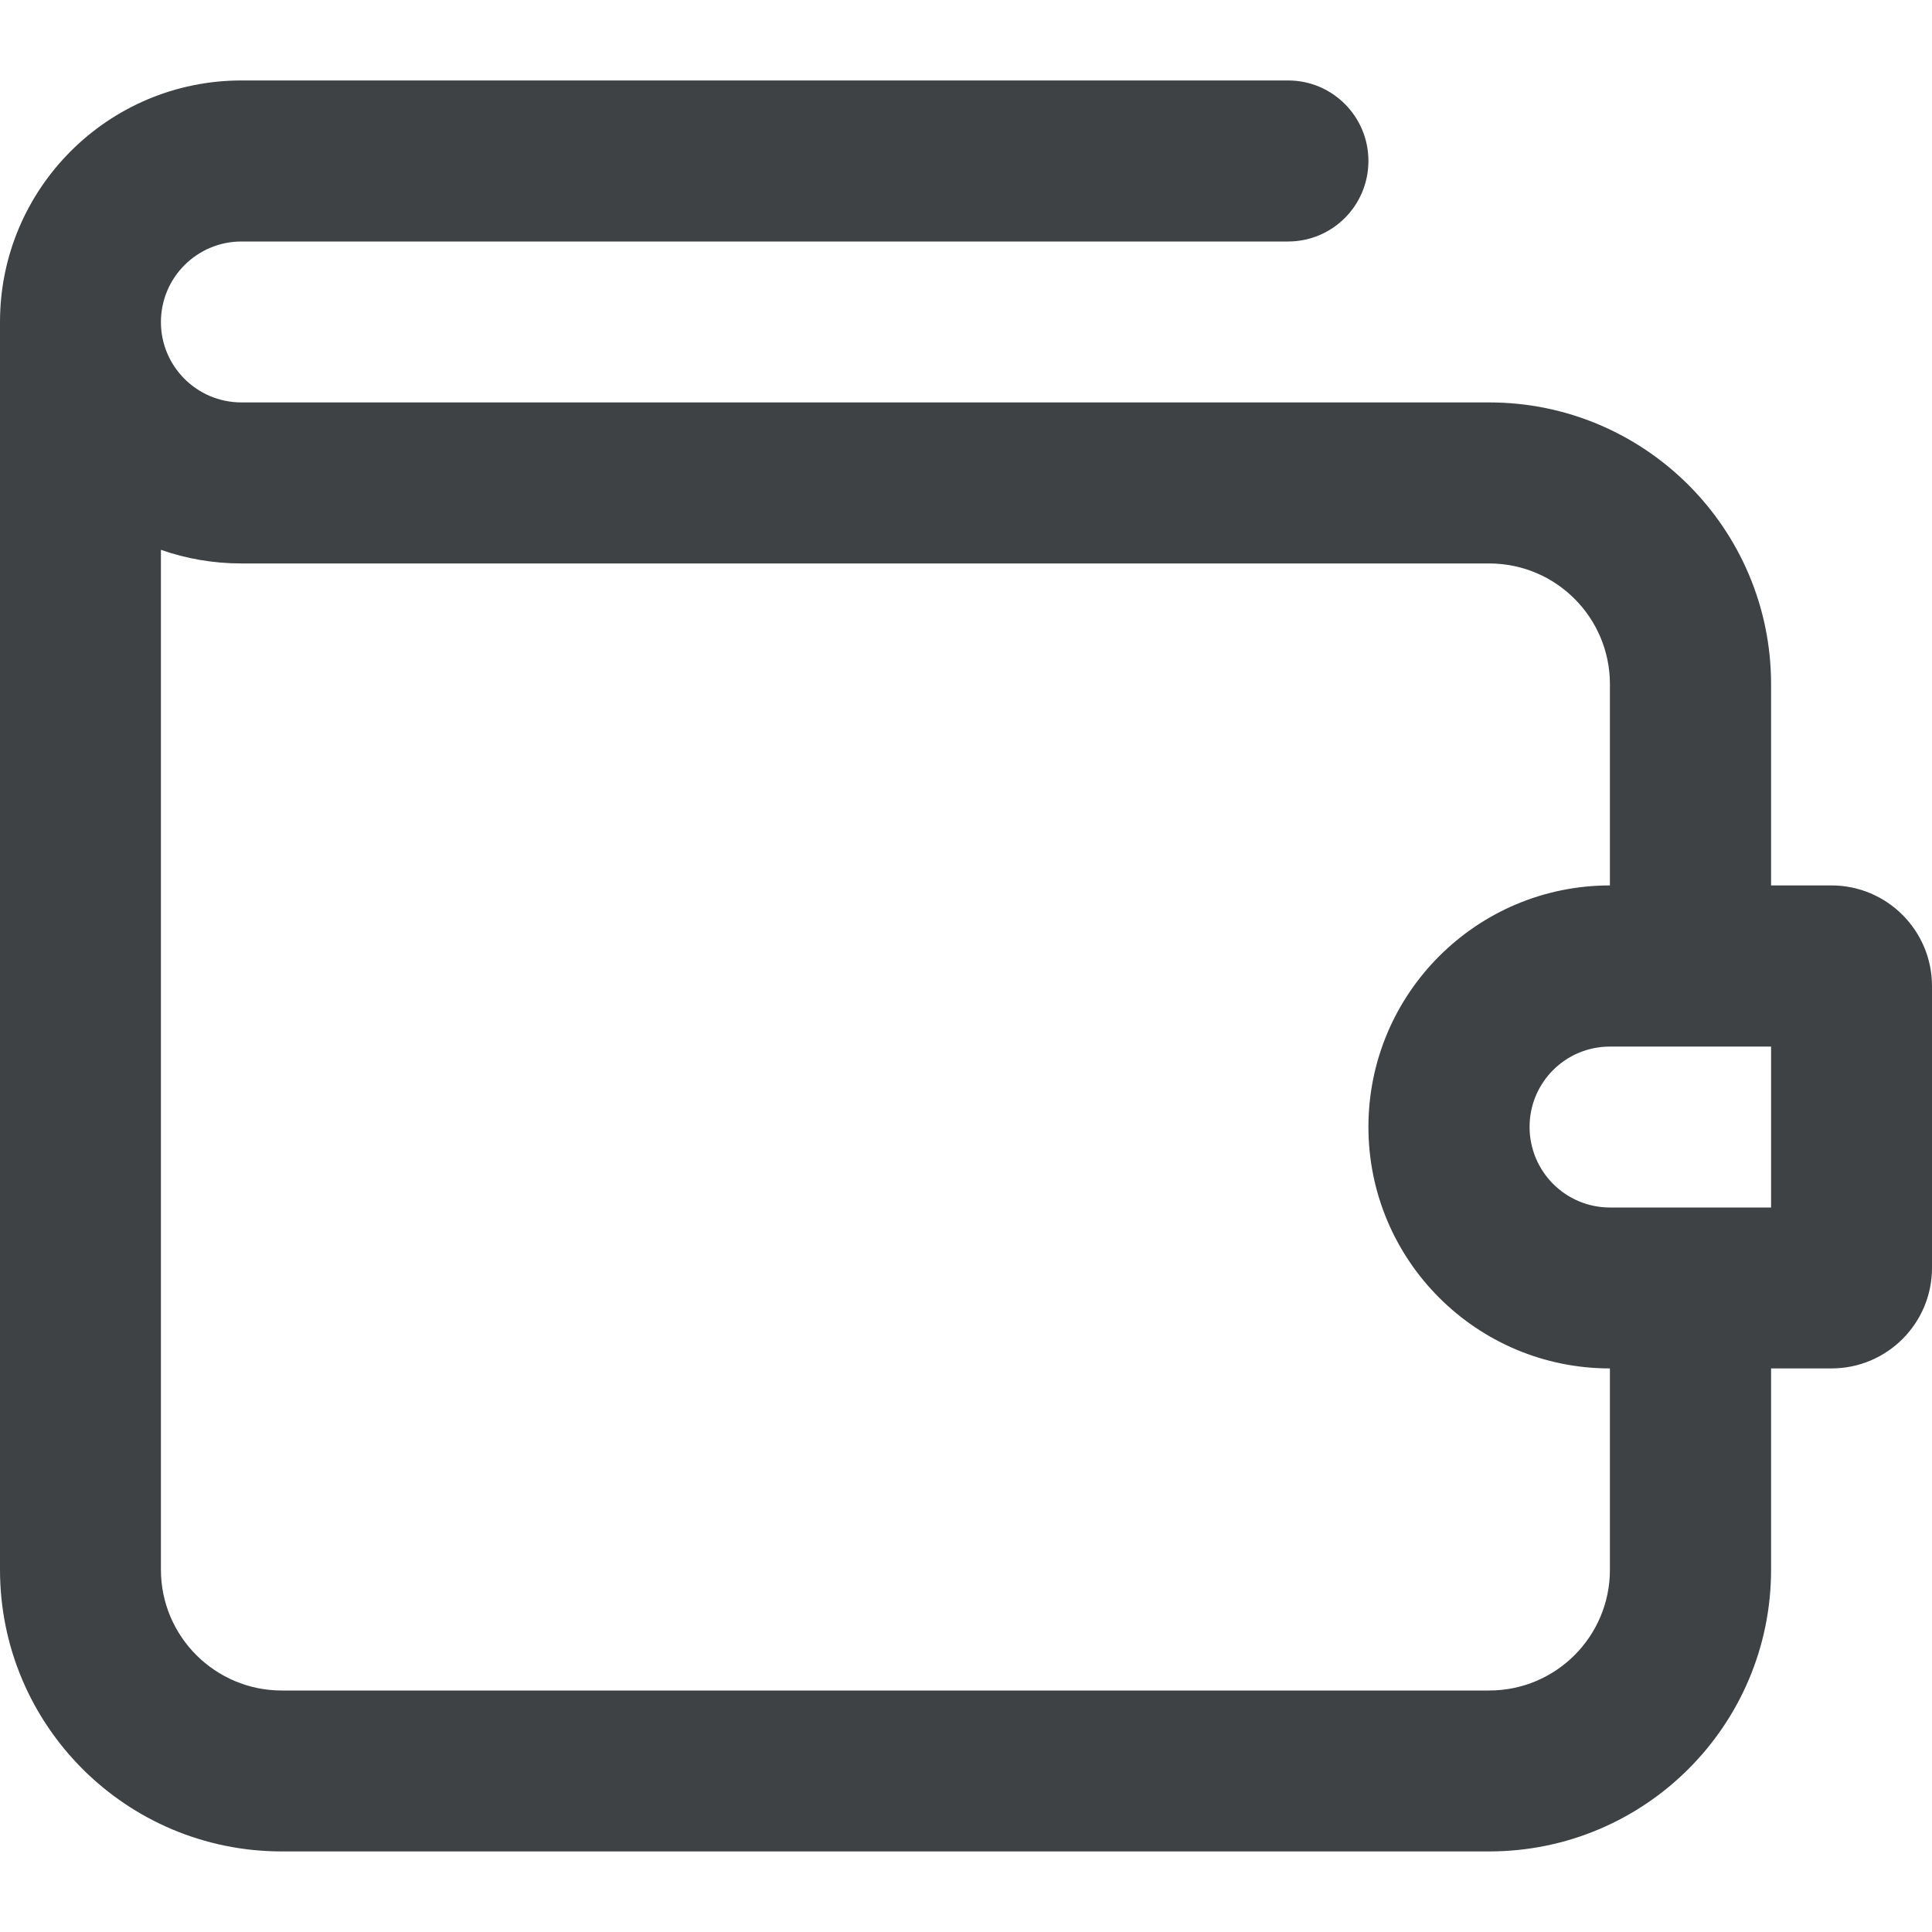 <svg width="17" height="17" viewBox="0 0 17 17" fill="none" xmlns="http://www.w3.org/2000/svg">
	<g clip-path="url(#clip0_874_14900)">
		<path fill-rule="evenodd" clip-rule="evenodd" d="M0 2.833C0 1.659 0.952 0.708 2.125 0.708H11.334C11.725 0.708 12.041 1.025 12.041 1.416C12.041 1.808 11.725 2.125 11.334 2.125H2.125C1.734 2.125 1.416 2.442 1.416 2.834C1.416 3.225 1.734 3.541 2.125 3.541H13.104C14.473 3.541 15.584 4.652 15.584 6.021V7.791H16.115C16.604 7.791 17 8.188 17 8.677V11.156C17 11.645 16.604 12.041 16.115 12.041H15.584V13.812C15.584 15.182 14.473 16.291 13.104 16.291H2.479C1.11 16.291 0 15.182 0 13.812L0 2.833ZM14.875 10.625H15.584V9.209H14.166C13.775 9.209 13.459 9.525 13.459 9.916C13.459 10.307 13.775 10.625 14.166 10.625L14.875 10.625ZM14.166 12.041C12.993 12.041 12.041 11.09 12.041 9.916C12.041 8.743 12.993 7.791 14.166 7.791V6.021C14.166 5.434 13.691 4.958 13.104 4.958H2.125C1.877 4.958 1.638 4.916 1.416 4.838V13.812C1.416 14.399 1.893 14.875 2.479 14.875H13.104C13.691 14.875 14.166 14.399 14.166 13.812V12.041Z" fill="#3E4244" />
	</g>
	<defs>
		<clipPath id="clip0_874_14900">
			<rect width="17" height="17" fill="white" />
		</clipPath>
	</defs>
</svg>
